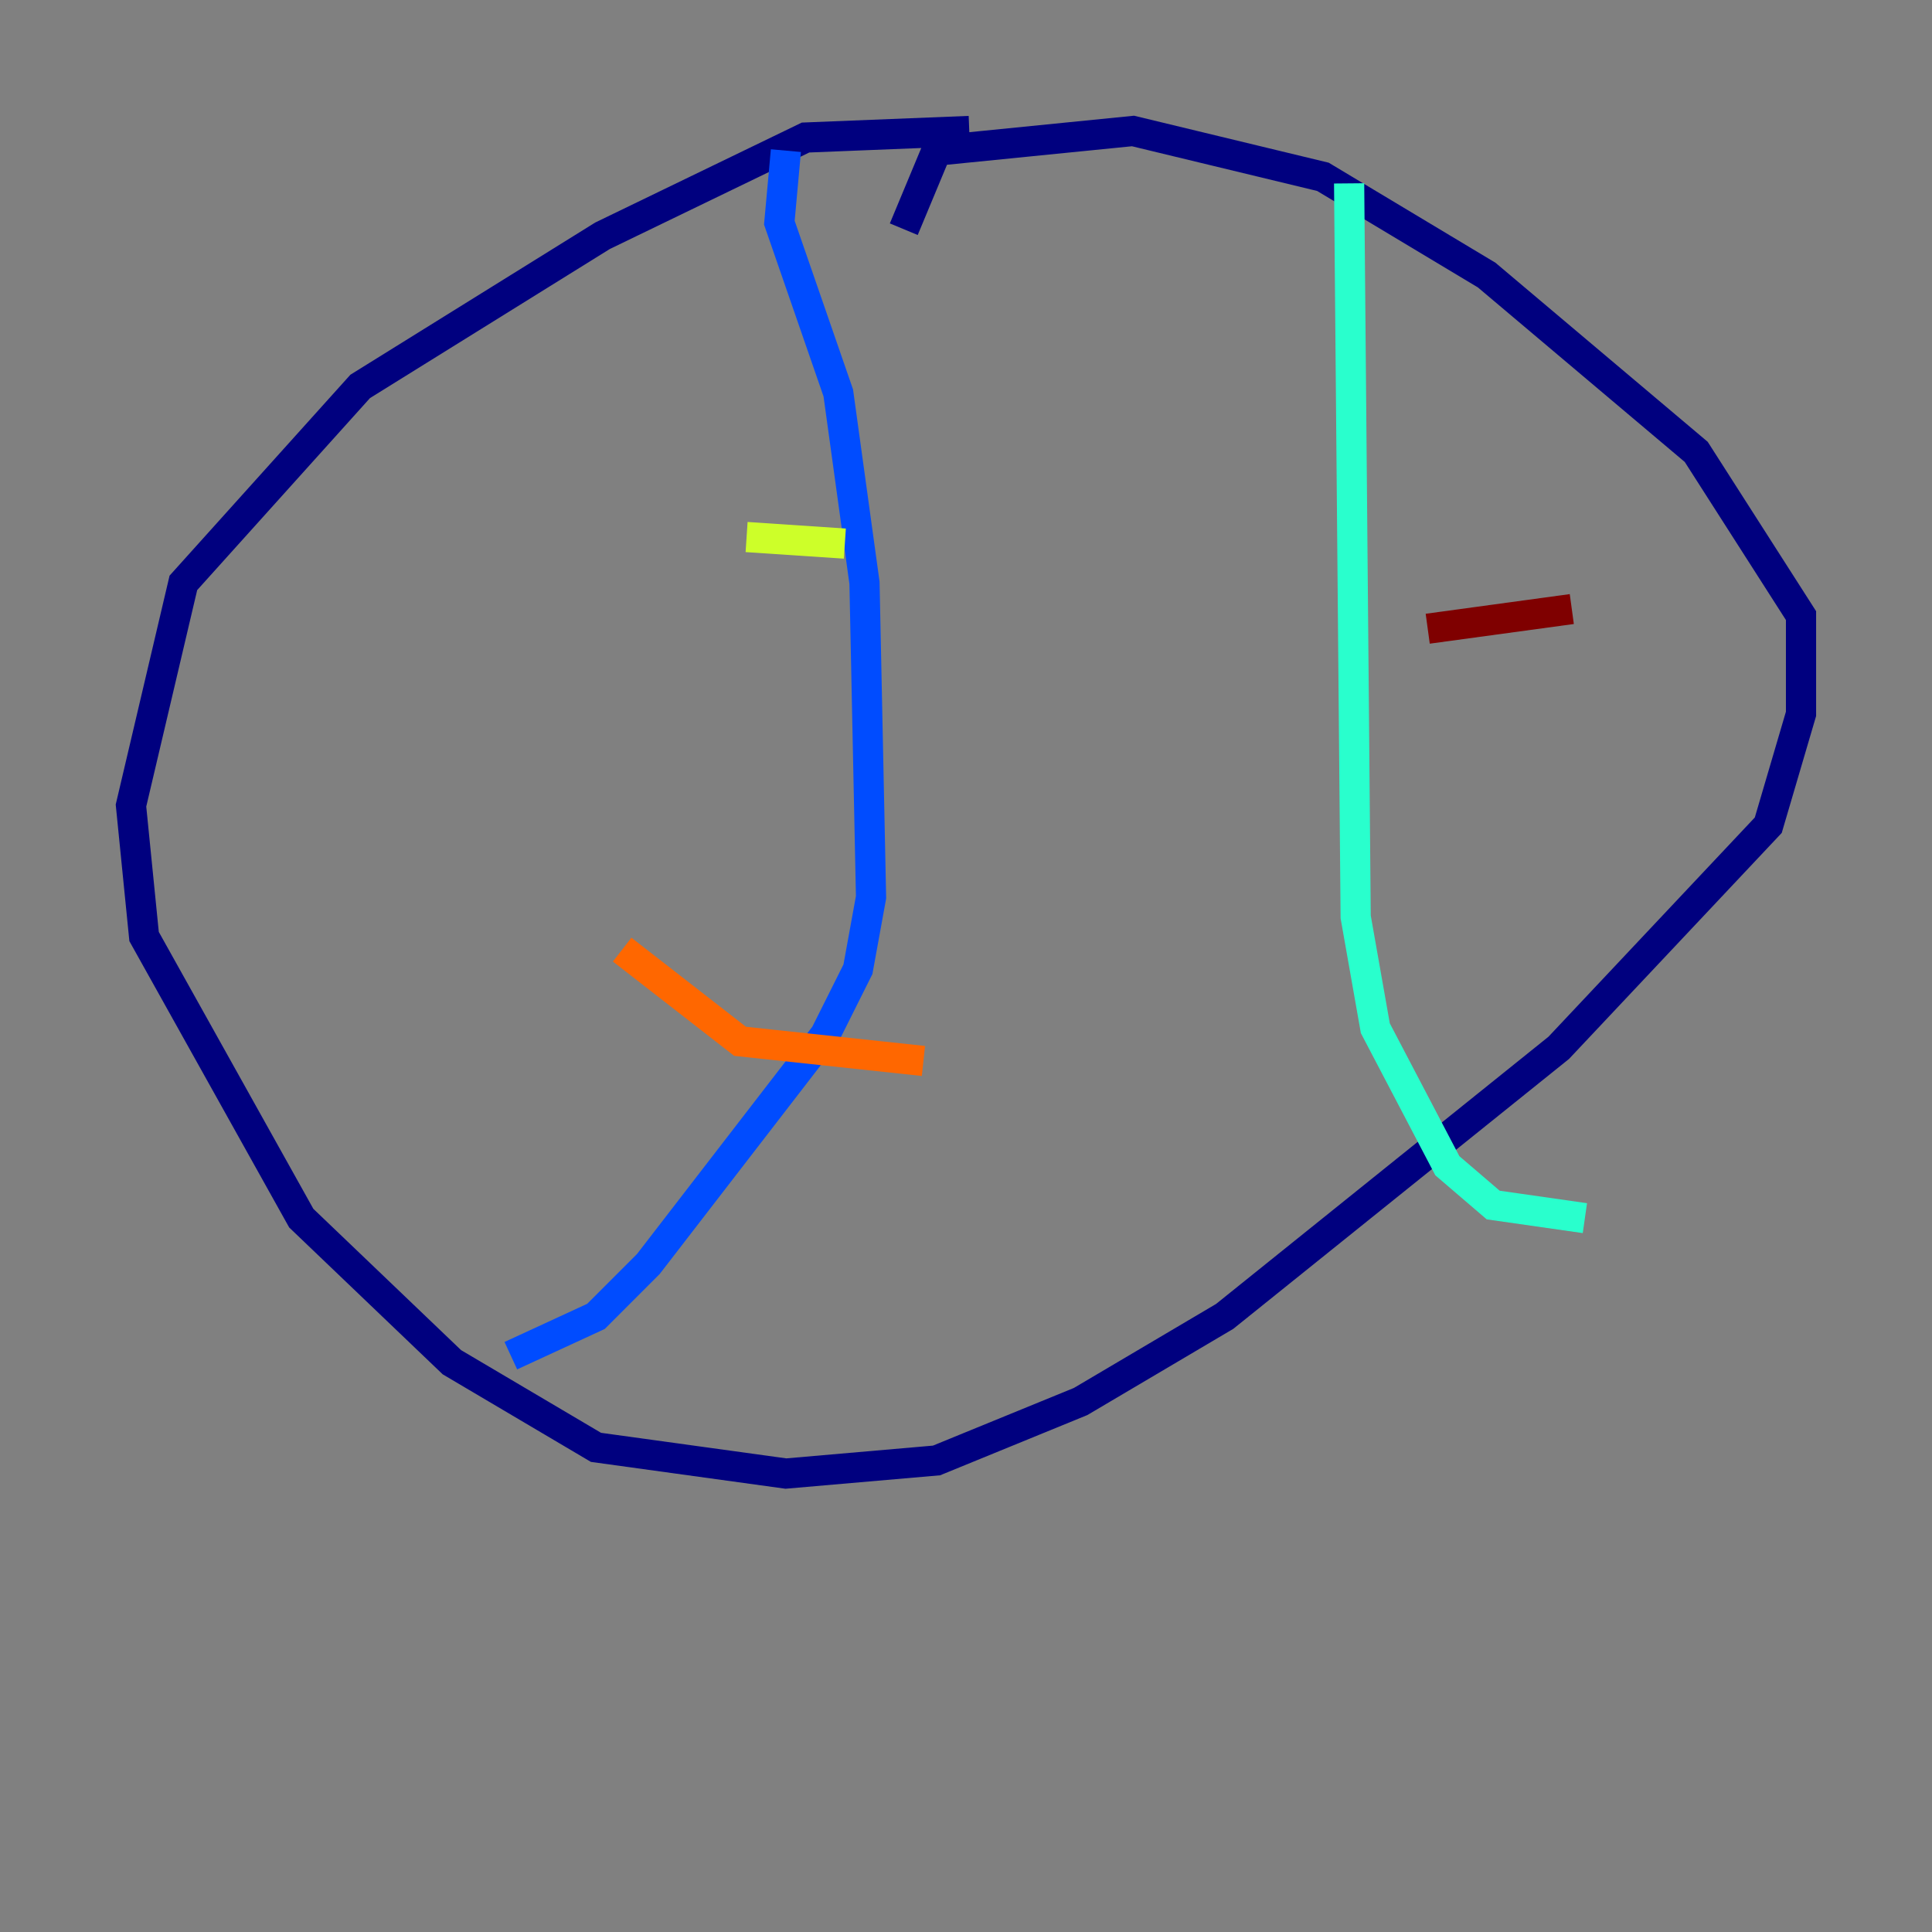 <?xml version="1.0" encoding="utf-8" ?>
<svg baseProfile="tiny" height="128" version="1.2" viewBox="0,0,128,128" width="128" xmlns="http://www.w3.org/2000/svg" xmlns:ev="http://www.w3.org/2001/xml-events" xmlns:xlink="http://www.w3.org/1999/xlink"><rect x="0" y="0" width="128" height="128" fill="#808080" stroke="none"/><defs /><polyline fill="none" points="64.217,8.678 53.37,9.112 39.919,15.62 23.864,25.6 12.149,38.617 8.678,53.37 9.546,62.047 19.959,80.705 29.939,90.251 39.485,95.891 52.068,97.627 62.047,96.759 71.593,92.854 81.139,87.214 103.268,69.424 117.153,54.671 119.322,47.295 119.322,40.786 112.38,29.939 98.495,18.224 87.647,11.715 75.064,8.678 62.047,9.98 59.878,15.186" stroke="#00007f" stroke-width="2" /><polyline fill="none" points="52.068,9.98 51.634,14.752 55.539,26.034 57.275,38.617 57.709,59.444 56.841,64.217 54.671,68.556 42.956,83.742 39.485,87.214 33.844,89.817" stroke="#004cff" stroke-width="2" /><polyline fill="none" points="89.383,12.149 89.817,60.746 91.119,68.122 95.891,77.234 98.929,79.837 105.003,80.705" stroke="#29ffcd" stroke-width="2" /><polyline fill="none" points="49.464,35.58 55.973,36.014" stroke="#cdff29" stroke-width="2" /><polyline fill="none" points="41.22,62.915 49.031,68.99 61.18,70.291" stroke="#ff6700" stroke-width="2" /><polyline fill="none" points="104.136,40.352 94.59,41.654" stroke="#7f0000" stroke-width="2" /></svg>